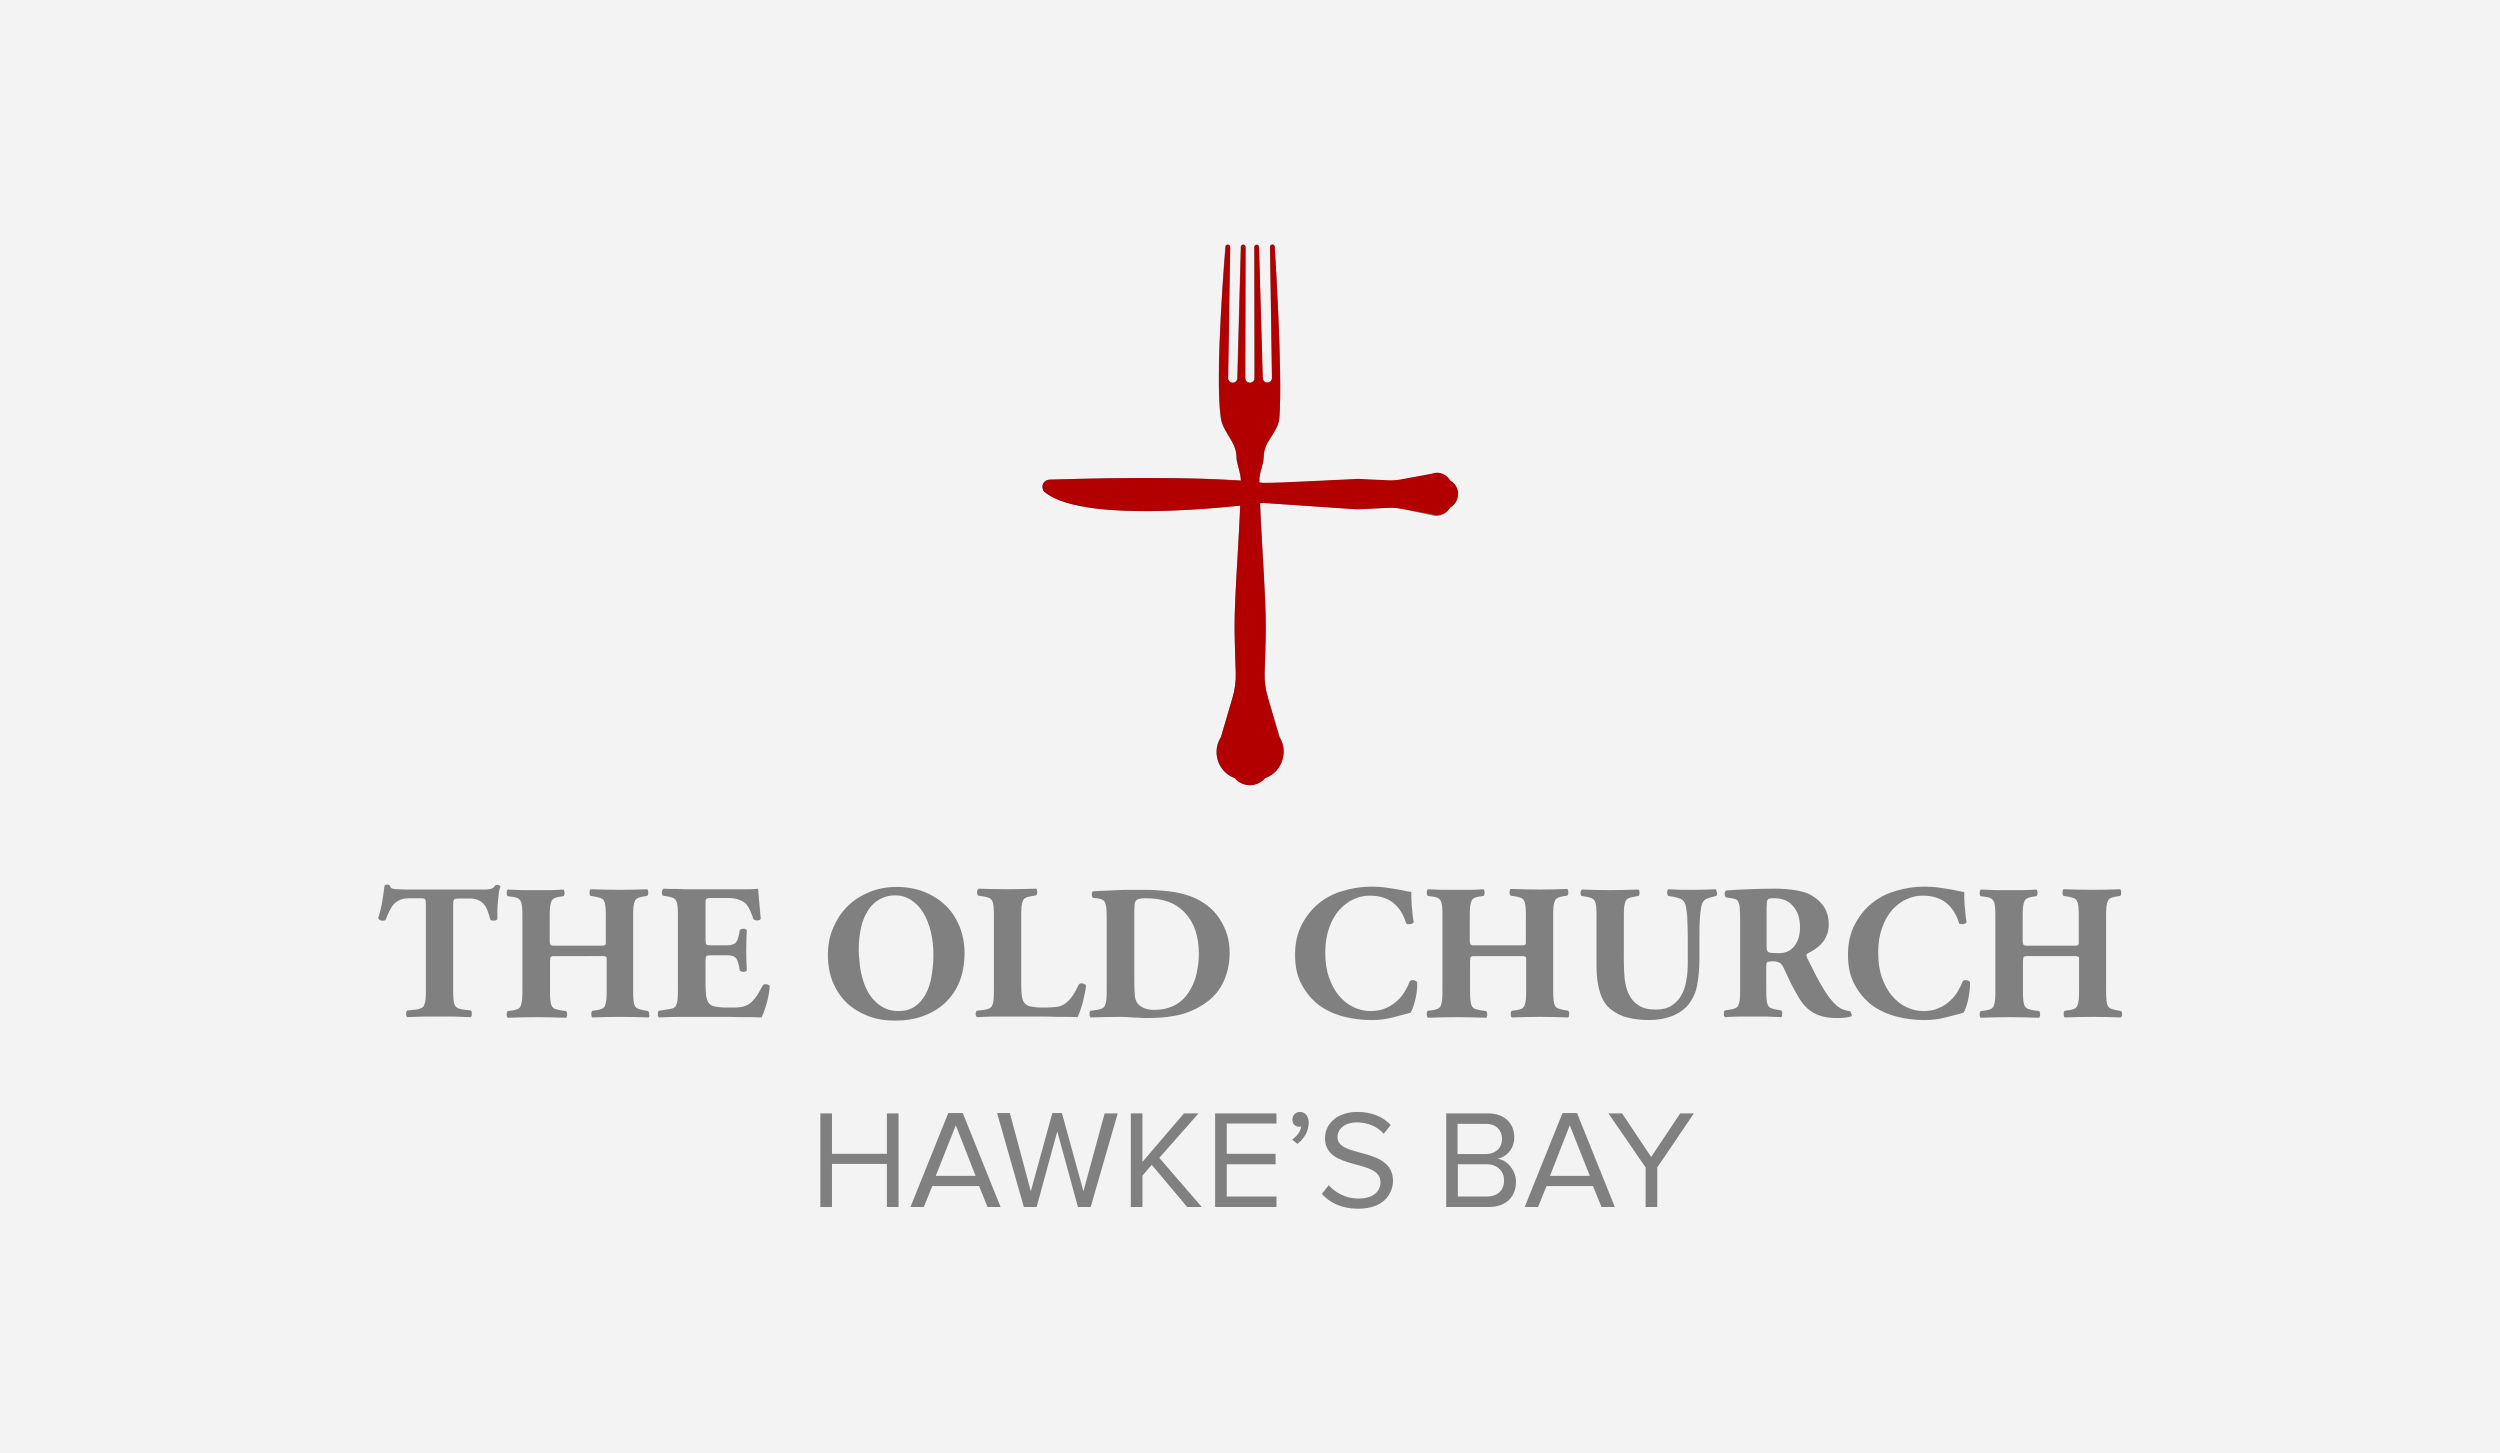 <?xml version="1.0" encoding="utf-8"?>
<!-- Generator: Adobe Illustrator 18.1.0, SVG Export Plug-In . SVG Version: 6.00 Build 0)  -->
<!DOCTYPE svg PUBLIC "-//W3C//DTD SVG 1.1//EN" "http://www.w3.org/Graphics/SVG/1.1/DTD/svg11.dtd">
<svg version="1.1" id="Layer_2" xmlns="http://www.w3.org/2000/svg" xmlns:xlink="http://www.w3.org/1999/xlink" x="0px" y="0px"
	 viewBox="0 0 860 500" style="enable-background:new 0 0 860 500;" xml:space="preserve">
<rect x="0" y="0" width="860" height="500" fill="#808080" stroke="none"/>
<style type="text/css">
	.st0{opacity:0.9;fill:#FFFFFF;}
	.st1{fill:#B20000;}
</style>
<g>
	<polygon class="st0" points="533.2,404.5 546.9,404.5 540,387.1 	"/>
	<path class="st0" d="M516.7,391.8c0-2.9-1.9-5.2-5.6-5.2h-9.7v10.4h9.7C514.8,396.9,516.7,394.7,516.7,391.8z"/>
	<path class="st0" d="M511.4,400.5h-9.9v11.1h9.9c3.8,0,6-2.1,6-5.6C517.4,403.1,515.3,400.5,511.4,400.5z"/>
	<polygon class="st0" points="321.9,404.5 335.6,404.5 328.8,387.1 	"/>
	<path class="st0" d="M296.5,335.8c0.4,1.6,0.9,3.1,1.6,4.5c0.7,1.5,1.5,2.7,2.6,3.8c1,1.1,2.2,2,3.6,2.7c1.4,0.7,3,1,4.8,1
		c2.2,0,4-0.5,5.5-1.5c1.5-1,2.8-2.4,3.7-4.1c1-1.7,1.7-3.8,2.1-6.1c0.4-2.3,0.7-4.9,0.7-7.6c0-2.8-0.3-5.5-0.9-8
		c-0.6-2.5-1.5-4.7-2.6-6.5c-1.1-1.9-2.5-3.3-4.2-4.4c-1.6-1.1-3.5-1.6-5.5-1.6s-3.8,0.5-5.4,1.4c-1.6,0.9-2.9,2.2-3.9,3.8
		c-1.1,1.7-1.9,3.6-2.4,5.9c-0.5,2.3-0.8,4.8-0.8,7.6c0,1.3,0.1,2.8,0.3,4.3C295.8,332.7,296.1,334.3,296.5,335.8z"/>
	<path class="st0" d="M394.1,309c-1.9,0-3,0.3-3.4,0.9c-0.2,0.3-0.4,0.7-0.4,1.4c0,0.6-0.1,1.5-0.1,2.5v24.2c0,1.9,0.1,3.4,0.2,4.6
		c0.1,1.2,0.5,2.1,1.1,2.8c0.6,0.7,1.4,1.1,2.3,1.5c0.9,0.3,2,0.5,3.2,0.5c2.9,0,5.3-0.6,7.3-1.7c2-1.1,3.5-2.6,4.7-4.5
		c1.2-1.9,2.1-3.9,2.6-6.2c0.5-2.3,0.8-4.5,0.8-6.8c0-6-1.5-10.6-4.6-14C404.6,310.6,400.1,309,394.1,309z"/>
	<path class="st0" d="M610.5,309c-0.7,0-1.2,0-1.6,0.1c-0.4,0-0.7,0.2-0.8,0.4c-0.2,0.2-0.3,0.6-0.3,1c0,0.4-0.1,1.1-0.1,1.9v12.9
		c0,0.6,0,1,0.1,1.4c0.1,0.3,0.2,0.6,0.5,0.8c0.3,0.2,0.7,0.3,1.2,0.3c0.6,0,1.3,0.1,2.3,0.1c1.2,0,2.2-0.2,2.9-0.5
		c0.8-0.3,1.5-0.8,2.1-1.4c0.6-0.6,1.1-1.4,1.6-2.5c0.5-1.1,0.8-2.7,0.8-4.6c0-3-0.8-5.4-2.4-7.2C615.2,309.8,613.1,309,610.5,309z"
		/>
	<path class="st0" d="M0,0v500h860V0H0z M336,347.7l2.5-0.3c0.8-0.1,1.3-0.3,1.8-0.5c0.4-0.2,0.8-0.5,1-1c0.2-0.5,0.4-1.1,0.5-2
		c0.1-0.9,0.1-2.1,0.1-3.6v-24.7c0-1.5,0-2.8-0.1-3.6c-0.1-0.9-0.2-1.6-0.5-2.1c-0.2-0.5-0.6-0.8-1-1c-0.4-0.2-1-0.3-1.8-0.5
		l-1.9-0.3c-0.4-0.2-0.5-0.6-0.5-1.2c0-0.6,0.2-0.9,0.6-1.2c3.4,0.1,6.8,0.2,9.9,0.2c3.2,0,6.5-0.1,9.8-0.2c0.3,0.2,0.4,0.6,0.4,1.2
		c0,0.5-0.1,0.9-0.4,1.1l-1.7,0.3c-0.8,0.1-1.3,0.3-1.8,0.5c-0.4,0.2-0.8,0.5-1,1c-0.2,0.5-0.4,1.2-0.5,2.1
		c-0.1,0.9-0.1,2.1-0.1,3.6v23.2c0,1.5,0.1,2.8,0.2,3.9c0.2,1.1,0.5,1.9,0.9,2.4c0.2,0.3,0.5,0.5,0.8,0.7c0.3,0.2,0.7,0.4,1.2,0.5
		c0.5,0.1,1.2,0.2,2,0.3c0.8,0.1,1.8,0.1,3,0.1c1.5,0,2.8-0.1,3.8-0.2c1.1-0.1,2-0.4,2.8-0.9c0.8-0.5,1.7-1.3,2.5-2.3
		c0.8-1.1,1.7-2.6,2.6-4.5c0.3-0.4,0.7-0.5,1.3-0.4c0.6,0.1,1,0.4,1.2,0.8c-0.1,0.9-0.2,1.8-0.5,2.9c-0.2,1-0.5,2.1-0.7,3.1
		c-0.3,1-0.6,2-0.9,2.8c-0.3,0.9-0.6,1.5-0.8,2c-0.9,0-1.9-0.1-3.1-0.1c-1.2,0-2.5,0-3.8,0c-1.3,0-2.7-0.1-4.2-0.1
		c-1.4,0-2.8,0-4.2,0h-8.9c-1.5,0-3.2,0-4.8,0c-1.7,0-3.6,0.1-5.6,0.2c-0.3-0.2-0.5-0.6-0.5-1.2C335.7,348.3,335.8,347.9,336,347.7z
		 M286.6,319.2c1.2-2.8,2.8-5.3,4.9-7.4c2.1-2.1,4.6-3.7,7.5-4.9s6.1-1.8,9.5-1.8c3.4,0,6.6,0.6,9.4,1.7c2.8,1.1,5.3,2.7,7.4,4.7
		c2.1,2,3.6,4.4,4.8,7.2c1.1,2.8,1.7,5.9,1.7,9.2c0,3.6-0.6,6.9-1.7,9.7c-1.1,2.8-2.8,5.3-4.9,7.3c-2.1,2-4.6,3.5-7.6,4.6
		c-2.9,1.1-6.2,1.6-9.8,1.6c-3.3,0-6.4-0.5-9.2-1.6c-2.8-1.1-5.3-2.6-7.3-4.5c-2-1.9-3.6-4.3-4.8-7.1c-1.1-2.8-1.7-5.9-1.7-9.4
		C284.8,325,285.4,322,286.6,319.2z M171.6,307.1c-0.1,0.9-0.2,1.9-0.3,2.9c-0.1,1-0.2,2.1-0.2,3.2s0,2.1,0,3
		c-0.2,0.3-0.6,0.5-1.2,0.5c-0.6,0-1.1-0.1-1.2-0.3c-0.3-1.1-0.6-2-0.9-2.9c-0.3-0.9-0.7-1.7-1.2-2.3c-0.5-0.6-1.1-1.1-1.9-1.5
		c-0.8-0.4-1.8-0.6-3-0.6h-4c-0.8,0-1.3,0.1-1.5,0.3c-0.2,0.2-0.3,0.7-0.3,1.6v29.2c0,1.5,0,2.8,0.1,3.6c0.1,0.9,0.2,1.6,0.5,2
		c0.2,0.5,0.6,0.8,1,1c0.4,0.2,1,0.3,1.8,0.5l2.7,0.3c0.2,0.2,0.3,0.6,0.3,1.2c0,0.5-0.1,0.9-0.3,1.1c-2.2-0.1-4.1-0.1-5.8-0.2
		c-1.7,0-3.3,0-4.8,0c-1.6,0-3.3,0-5.1,0c-1.8,0-3.9,0.1-6.2,0.2c-0.3-0.2-0.4-0.6-0.4-1.1c0-0.6,0.1-1,0.4-1.2l3-0.3
		c0.8-0.1,1.3-0.3,1.8-0.5c0.4-0.2,0.8-0.5,1-1c0.2-0.5,0.4-1.1,0.5-2c0.1-0.9,0.1-2.1,0.1-3.6v-29.2c0-0.8-0.1-1.3-0.2-1.6
		c-0.1-0.2-0.6-0.4-1.4-0.4h-4.1c-1.2,0-2.2,0.2-3,0.5c-0.8,0.3-1.6,0.8-2.2,1.4c-0.6,0.6-1.1,1.4-1.6,2.4c-0.5,1-0.9,2-1.4,3.2
		c-0.4,0.2-0.8,0.3-1.4,0.2c-0.5-0.1-0.9-0.4-1.1-0.8c0.7-2.3,1.2-4.4,1.5-6.4c0.3-2,0.5-3.6,0.7-4.9c0.3-0.2,0.6-0.3,0.9-0.3
		c0.4,0,0.7,0.1,0.9,0.3c0.1,0.3,0.2,0.5,0.3,0.7c0.1,0.2,0.4,0.3,0.7,0.4c0.4,0.1,0.9,0.2,1.6,0.2c0.7,0,1.7,0.1,2.9,0.1h24.7
		c1.1,0,2,0,2.7,0c0.7,0,1.3-0.1,1.7-0.2c0.4-0.1,0.8-0.2,1-0.4c0.2-0.2,0.4-0.5,0.6-0.8c0.3-0.1,0.6-0.2,0.9-0.2
		c0.2,0,0.4,0.1,0.6,0.2c0.2,0.1,0.3,0.2,0.4,0.3C171.9,305.5,171.7,306.2,171.6,307.1z M223.1,350c-3.3-0.1-6.5-0.2-9.6-0.2
		c-3.3,0-6.6,0.1-9.7,0.2c-0.3-0.2-0.4-0.6-0.4-1.1c0-0.6,0.1-1,0.4-1.2l1.5-0.2c0.8-0.1,1.3-0.3,1.8-0.5c0.4-0.2,0.8-0.5,1-1
		c0.2-0.5,0.4-1.2,0.5-2.1s0.1-2.1,0.1-3.6v-9.5c0-0.4,0-0.8,0-1.1c0-0.3-0.1-0.5-0.3-0.6c-0.2-0.1-0.5-0.2-0.8-0.2
		c-0.4,0-0.9,0-1.6,0H192c-0.7,0-1.2,0-1.6,0c-0.4,0-0.7,0.1-0.8,0.2c-0.2,0.1-0.3,0.3-0.3,0.6c0,0.3-0.1,0.6-0.1,1.1v9.5
		c0,1.5,0,2.8,0.1,3.6c0.1,0.9,0.2,1.6,0.5,2.1c0.2,0.5,0.6,0.8,1,1c0.4,0.2,1,0.3,1.8,0.5l2.1,0.3c0.3,0.2,0.4,0.6,0.4,1.2
		c0,0.5-0.1,0.9-0.4,1.1c-3.8-0.1-7.2-0.2-10.1-0.2c-3.2,0-6.5,0.1-9.9,0.2c-0.3-0.2-0.4-0.6-0.4-1.1c0-0.6,0.1-1,0.4-1.2l1.6-0.2
		c0.8-0.1,1.3-0.3,1.8-0.5c0.4-0.2,0.8-0.5,1-1c0.2-0.5,0.4-1.2,0.5-2.1s0.1-2.1,0.1-3.6v-24.7c0-1.5,0-2.8-0.1-3.6
		s-0.2-1.6-0.5-2.1c-0.2-0.5-0.6-0.8-1-1c-0.4-0.2-1-0.4-1.8-0.5l-1.6-0.2c-0.3-0.2-0.4-0.6-0.4-1.1c0-0.6,0.1-1,0.4-1.2
		c1.6,0.1,3.3,0.1,5,0.2c1.7,0,3.3,0,4.9,0c1.5,0,3,0,4.6,0c1.6,0,3.1-0.1,4.6-0.2c0.3,0.2,0.4,0.6,0.4,1.2c0,0.5-0.1,0.9-0.4,1.1
		l-1.4,0.2c-0.7,0.1-1.3,0.3-1.7,0.5c-0.4,0.2-0.8,0.5-1,1c-0.2,0.5-0.4,1.2-0.5,2.1c-0.1,0.9-0.1,2.1-0.1,3.6v7.7
		c0,0.5,0,0.9,0.1,1.1c0,0.3,0.2,0.5,0.3,0.6c0.2,0.1,0.5,0.2,0.8,0.2c0.4,0,0.9,0,1.6,0h13.8c0.7,0,1.2,0,1.6,0
		c0.4,0,0.7-0.1,0.8-0.2c0.2-0.1,0.3-0.3,0.3-0.6c0-0.3,0-0.6,0-1.1v-7.7c0-1.5,0-2.8-0.1-3.6s-0.2-1.6-0.5-2.1
		c-0.2-0.5-0.6-0.8-1-1c-0.4-0.2-1-0.3-1.8-0.5l-1.8-0.3c-0.3-0.2-0.4-0.6-0.4-1.1c0-0.6,0.1-1,0.4-1.2c3.6,0.1,7,0.2,10.1,0.2
		c3.2,0,6.3-0.1,9.3-0.2c0.3,0.2,0.4,0.6,0.4,1.2c0,0.5-0.1,0.9-0.4,1.1l-1.3,0.2c-0.8,0.1-1.4,0.3-1.8,0.5c-0.5,0.2-0.8,0.5-1.1,1
		c-0.2,0.5-0.4,1.2-0.5,2.1c-0.1,0.9-0.1,2.1-0.1,3.6v24.7c0,1.5,0,2.8,0.1,3.6c0.1,0.9,0.2,1.6,0.5,2.1c0.2,0.5,0.6,0.8,1.1,1
		c0.5,0.2,1.1,0.3,1.8,0.5l1.6,0.3c0.3,0.2,0.4,0.6,0.4,1.2C223.5,349.4,223.4,349.8,223.1,350z M264.4,342.3c-0.2,1-0.4,2.1-0.7,3
		c-0.3,1-0.6,1.9-0.9,2.8c-0.3,0.8-0.6,1.5-0.8,1.9c-0.9,0-1.9-0.1-3.1-0.1c-1.2,0-2.5,0-3.8,0c-1.3,0-2.7-0.1-4.2-0.1
		c-1.4,0-2.8,0-4.2,0h-8.6c-1.6,0-3.3,0-5,0c-1.7,0-3.9,0.1-6.4,0.2c-0.3-0.2-0.4-0.6-0.4-1.2c0-0.6,0.1-0.9,0.4-1.1l3.1-0.5
		c0.8-0.1,1.3-0.2,1.8-0.4c0.4-0.2,0.8-0.5,1-1c0.2-0.5,0.4-1.1,0.5-2c0.1-0.9,0.1-2.1,0.1-3.6v-24.7c0-1.5,0-2.7-0.1-3.6
		s-0.2-1.6-0.5-2c-0.2-0.5-0.6-0.8-1-1c-0.4-0.2-1-0.3-1.8-0.5l-1.7-0.3c-0.3-0.2-0.5-0.6-0.4-1.2c0-0.6,0.2-0.9,0.6-1.2
		c0.8,0,1.6,0.1,2.4,0.1c0.8,0,1.6,0,2.4,0c0.8,0,1.6,0.1,2.4,0.1c0.8,0,1.6,0,2.4,0h14c2.1,0,4,0,5.7,0c1.7,0,2.7-0.1,3.2-0.2
		c0,0.3,0,0.7,0.1,1.4c0.1,0.7,0.1,1.5,0.2,2.5c0.1,0.9,0.2,2,0.3,3.1c0.1,1.1,0.2,2.2,0.3,3.3c-0.1,0.4-0.5,0.6-1.1,0.6
		c-0.6,0.1-1-0.1-1.4-0.4c-0.4-1.1-0.8-2.2-1.2-3.1c-0.4-0.9-0.9-1.6-1.3-2.1c-0.6-0.6-1.4-1.1-2.5-1.5c-1-0.4-2.4-0.6-4-0.6h-5.3
		c-0.5,0-1,0-1.3,0.1c-0.3,0-0.5,0.1-0.7,0.3c-0.1,0.2-0.2,0.4-0.2,0.8c0,0.4,0,0.8,0,1.5v11.6c0,0.9,0.1,1.5,0.3,1.7
		c0.2,0.2,0.7,0.3,1.6,0.3h4.6c0.8,0,1.5,0,2.1-0.1c0.6-0.1,1-0.3,1.4-0.5c0.4-0.2,0.6-0.6,0.9-1.1c0.2-0.5,0.4-1.1,0.6-1.9l0.3-1.7
		c0.1-0.1,0.3-0.2,0.5-0.3c0.2-0.1,0.5-0.1,0.7-0.1c0.3,0,0.5,0,0.7,0.1c0.2,0.1,0.4,0.2,0.5,0.3c-0.1,2.1-0.2,4.5-0.2,7
		c0,2.6,0.1,4.9,0.2,7c-0.1,0.1-0.2,0.2-0.5,0.3c-0.2,0.1-0.5,0.1-0.7,0.1c-0.3,0-0.5,0-0.7-0.1c-0.2-0.1-0.4-0.2-0.5-0.3l-0.3-1.7
		c-0.2-0.8-0.4-1.4-0.6-1.9c-0.2-0.5-0.5-0.9-0.9-1.1c-0.4-0.3-0.8-0.4-1.4-0.5c-0.6-0.1-1.2-0.1-2.1-0.1h-4.6
		c-0.9,0-1.4,0.1-1.6,0.3c-0.2,0.2-0.3,0.8-0.3,1.8v7.9c0,1.5,0.1,2.8,0.2,3.9c0.2,1,0.4,1.8,0.8,2.4c0.2,0.3,0.5,0.6,0.8,0.8
		c0.3,0.2,0.7,0.4,1.2,0.5c0.5,0.1,1.2,0.2,2,0.3c0.8,0.1,1.8,0.1,3,0.1c1.5,0,2.7,0,3.7-0.1c1-0.1,2-0.4,2.9-0.9s1.7-1.3,2.5-2.3
		s1.6-2.5,2.6-4.3c0.3-0.4,0.7-0.5,1.3-0.4c0.6,0.1,1,0.3,1.1,0.7C264.7,340.3,264.6,341.3,264.4,342.3z M309.1,415.2h-4v-14.8
		h-18.9v14.8h-4V383h4v13.9h18.9V383h4V415.2z M339.7,415.2l-2.9-7.2h-16.1l-2.9,7.2h-4.6l13-32.3h5l13,32.3H339.7z M375.2,415.2
		h-4.4l-7.1-26l-7.1,26h-4.4l-9.2-32.3h4.4l7.2,26.9l7.4-26.9h3.3l7.4,26.9L380,383h4.5L375.2,415.2z M408.4,415.2l-12.2-14.5
		l-3.2,3.7v10.8h-4V383h4v16.7l14.3-16.7h5l-13.5,15.3l14.6,16.9H408.4z M411.2,347.1c-2.3,1.1-4.7,2-7.5,2.4
		c-2.7,0.5-5.8,0.7-9.3,0.7c-0.8,0-1.5,0-2.4-0.1c-0.8,0-1.6-0.1-2.4-0.1c-1.5-0.1-2.8-0.2-4.1-0.2c-3.1,0-6.6,0.1-10.3,0.2
		c-0.3-0.2-0.4-0.6-0.4-1.2c0-0.6,0.1-0.9,0.4-1.1l2.1-0.3c0.8-0.1,1.3-0.3,1.8-0.5c0.4-0.2,0.8-0.5,1-1c0.2-0.5,0.4-1.2,0.5-2
		c0.1-0.9,0.1-2.1,0.1-3.6v-23.5c0-1.6,0-2.9-0.1-3.8c0-1-0.2-1.7-0.4-2.3c-0.2-0.6-0.5-1-1-1.2c-0.4-0.2-1-0.4-1.8-0.5l-1.3-0.1
		c-0.2-0.1-0.3-0.3-0.4-0.5c-0.1-0.2-0.1-0.5-0.1-0.8c0-0.3,0-0.5,0.1-0.7c0.1-0.2,0.2-0.3,0.5-0.3c1.4-0.1,2.7-0.2,4.1-0.2
		c1.4-0.1,2.8-0.1,4.2-0.2c1.4-0.1,2.9-0.1,4.5-0.1c1.5,0,3.2,0,5,0c2.7,0,5.4,0.2,8.1,0.5c2.6,0.3,5.1,0.9,7.4,1.7
		c2.2,0.8,4.1,1.9,5.8,3.2c1.7,1.3,3.1,2.8,4.2,4.5c1.1,1.7,2,3.5,2.6,5.5c0.6,2,0.9,4,0.9,6.1c0,4.5-1,8.4-3,11.8
		S415,345.2,411.2,347.1z M439.1,386.5H422v10.4h16.8v3.6H422v11.1h17.1v3.6H418V383h21.1V386.5z M435.2,267.6
		c-1.2,1.5-3.1,2.5-5.2,2.5s-4-1-5.2-2.5c-3.7-1.3-6.3-4.8-6.3-9c0-1.9,0.5-3.6,1.5-5.1l4-13.6c0.8-2.7,1.2-5.5,1.1-8.4
		c0,0-0.4-11.5-0.4-15.3c-0.1-10.3,1.4-27.7,1.9-42.3c-17,1.8-56.1,4.8-67.3-4.7c-0.5-0.4-0.7-1.1-0.7-1.8c0-1.3,1.2-2.4,2.5-2.4
		c35.9-1.1,56-0.4,65.7,0.3c0-3-1.5-5.8-1.5-8.1c0-5.4-4.7-8.3-5.4-13.6c-2.1-14.5,1.6-58.7,1.6-58.7c0-0.5,0.4-0.8,0.8-0.8
		c0.5,0,0.8,0.4,0.8,0.8l-0.7,45.1c0,0.9,0.7,1.6,1.6,1.6c0.9,0,1.6-0.7,1.6-1.6l1.2-45.1c0-0.5,0.4-0.8,0.8-0.8
		c0.5,0,0.8,0.4,0.8,0.8l-0.1,45.1c0,0.9,0.7,1.6,1.6,1.6c0.9,0,1.6-0.7,1.6-1.6L431.5,85c0-0.5,0.4-0.8,0.8-0.8s0.8,0.4,0.8,0.8
		l1.2,45.1c0,0.9,0.7,1.6,1.6,1.6c0.9,0,1.6-0.7,1.6-1.6L436.9,85c0-0.5,0.4-0.8,0.8-0.8s0.8,0.4,0.8,0.8c0,0,2.8,44.1,1.6,58.7
		c-0.4,5.3-5.4,8-5.4,13.6c0,2.4-1.5,5.1-1.5,8.2c0,0.2,0,0.4,0,0.6c0.8,0.1,1.2,0.2,1.2,0.2c6.9,0,25.7-1.2,31.2-1.3c1,0,2,0,3,0
		l8.5,0.4c1.6,0.1,3.2,0,4.8-0.3l10.3-1.9c0.6-0.2,1.2-0.3,1.9-0.3c2,0,3.7,1.1,4.6,2.7c1.6,0.9,2.7,2.6,2.7,4.6
		c0,2-1.1,3.7-2.7,4.6c-0.9,1.6-2.6,2.7-4.6,2.7c-0.7,0-1.3-0.1-1.9-0.3L482,175c-1.6-0.3-3.2-0.4-4.8-0.3l-8.3,0.4
		c-1.2,0.1-2.5,0.1-3.7,0l-30.7-2.1c0,0-0.4,0-1,0.1c0.6,14.8,2,32.7,2,43.1c0,3.8-0.4,15.3-0.4,15.3c-0.1,2.8,0.3,5.6,1.1,8.4
		l4,13.6c0.9,1.5,1.5,3.2,1.5,5.1C441.5,262.7,438.9,266.2,435.2,267.6z M446.3,393.5l-1.8-1.5c1.6-1,3-3,3.1-4.5
		c-0.1,0-0.4,0.1-0.7,0.1c-1.4,0-2.3-1-2.3-2.5c0-1.4,1.1-2.6,2.6-2.6c1.6,0,3,1.3,3,3.7C450.2,389.1,448.5,391.9,446.3,393.5z
		 M467.1,415.8c-5.6,0-9.7-2.1-12.4-5.1l2.4-3c2.1,2.4,5.6,4.6,10.2,4.6c5.8,0,7.6-3.1,7.6-5.6c0-8.3-19.1-3.7-19.1-15.2
		c0-5.3,4.7-9,11.1-9c4.9,0,8.8,1.6,11.5,4.5l-2.4,3c-2.4-2.7-5.8-3.9-9.3-3.9c-3.9,0-6.6,2.1-6.6,5.1c0,7.3,19.1,3.1,19.1,15.1
		C479,411,475.8,415.8,467.1,415.8z M486.7,344.5c-0.5,1.9-1,3.2-1.5,3.9c-1.8,0.5-3.9,1-6.1,1.6c-2.3,0.6-4.7,0.9-7.3,0.9
		c-3.3,0-6.5-0.4-9.6-1.2c-3.1-0.8-5.9-2.1-8.3-3.8c-2.4-1.8-4.4-4.1-6-7c-1.6-2.8-2.4-6.3-2.4-10.4c0-4.1,0.8-7.5,2.3-10.4
		c1.5-2.9,3.4-5.3,5.7-7.2c2.4-2,5.2-3.5,8.4-4.4c3.2-1,6.5-1.5,10-1.5c1.7,0,3.2,0.1,4.7,0.3c1.5,0.2,2.8,0.4,3.9,0.6
		c1.1,0.2,2.2,0.4,3,0.6c0.9,0.2,1.5,0.3,2,0.3c0,0.3,0,0.8,0,1.6c0,0.8,0.1,1.6,0.1,2.6c0.1,1,0.2,2,0.3,3.1
		c0.1,1.1,0.2,2.1,0.4,3.1c-0.1,0.2-0.2,0.4-0.5,0.5c-0.2,0.1-0.5,0.2-0.7,0.2c-0.3,0-0.5,0-0.8,0c-0.2,0-0.4-0.1-0.6-0.3
		c-0.9-3.1-2.4-5.4-4.5-7.1c-2.1-1.6-4.8-2.4-8-2.4c-1.9,0-3.7,0.4-5.5,1.2c-1.8,0.8-3.4,2-4.9,3.6c-1.4,1.6-2.6,3.6-3.5,6.1
		c-0.9,2.4-1.4,5.3-1.4,8.6s0.4,6.2,1.3,8.7c0.9,2.5,2,4.6,3.5,6.3c1.4,1.7,3.1,3,5,3.9c1.9,0.9,3.8,1.3,5.8,1.3c2,0,3.7-0.3,5.2-1
		c1.5-0.6,2.8-1.5,3.9-2.5c1.1-1,2-2.1,2.7-3.3c0.7-1.2,1.3-2.4,1.7-3.5c0.3-0.3,0.7-0.4,1.3-0.3c0.6,0.1,1,0.3,1.2,0.7
		C487.6,340.5,487.2,342.7,486.7,344.5z M490.8,348.9c0-0.6,0.1-1,0.4-1.2l1.6-0.2c0.8-0.1,1.3-0.3,1.8-0.5c0.4-0.2,0.8-0.5,1-1
		c0.2-0.5,0.4-1.2,0.5-2.1c0.1-0.9,0.1-2.1,0.1-3.6v-24.7c0-1.5,0-2.8-0.1-3.6c-0.1-0.9-0.2-1.6-0.5-2.1c-0.2-0.5-0.6-0.8-1-1
		c-0.4-0.2-1-0.4-1.8-0.5l-1.6-0.2c-0.3-0.2-0.4-0.6-0.4-1.1c0-0.6,0.1-1,0.4-1.2c1.6,0.1,3.3,0.1,5,0.2c1.7,0,3.3,0,4.9,0
		c1.5,0,3,0,4.6,0c1.6,0,3.1-0.1,4.6-0.2c0.3,0.2,0.4,0.6,0.4,1.2c0,0.5-0.1,0.9-0.4,1.1l-1.4,0.2c-0.7,0.1-1.3,0.3-1.7,0.5
		c-0.4,0.2-0.8,0.5-1,1c-0.2,0.5-0.4,1.2-0.5,2.1s-0.1,2.1-0.1,3.6v7.7c0,0.5,0,0.9,0.1,1.1c0,0.3,0.2,0.5,0.3,0.6
		c0.2,0.1,0.5,0.2,0.8,0.2c0.4,0,0.9,0,1.6,0h13.8c0.7,0,1.2,0,1.6,0c0.4,0,0.7-0.1,0.8-0.2c0.2-0.1,0.3-0.3,0.3-0.6
		c0-0.3,0-0.6,0-1.1v-7.7c0-1.5,0-2.8-0.1-3.6c-0.1-0.9-0.2-1.6-0.5-2.1c-0.2-0.5-0.6-0.8-1-1c-0.4-0.2-1-0.3-1.8-0.5l-1.8-0.3
		c-0.3-0.2-0.4-0.6-0.4-1.1c0-0.6,0.1-1,0.4-1.2c3.6,0.1,7,0.2,10.1,0.2c3.2,0,6.3-0.1,9.3-0.2c0.3,0.2,0.4,0.6,0.4,1.2
		c0,0.5-0.1,0.9-0.4,1.1l-1.3,0.2c-0.8,0.1-1.4,0.3-1.8,0.5c-0.5,0.2-0.8,0.5-1.1,1c-0.2,0.5-0.4,1.2-0.5,2.1
		c-0.1,0.9-0.1,2.1-0.1,3.6v24.7c0,1.5,0,2.8,0.1,3.6c0.1,0.9,0.2,1.6,0.5,2.1c0.2,0.5,0.6,0.8,1.1,1c0.5,0.2,1.1,0.3,1.8,0.5
		l1.6,0.3c0.3,0.2,0.4,0.6,0.4,1.2c0,0.5-0.1,0.9-0.4,1.1c-3.3-0.1-6.5-0.2-9.6-0.2c-3.3,0-6.6,0.1-9.7,0.2
		c-0.3-0.2-0.4-0.6-0.4-1.1c0-0.6,0.1-1,0.4-1.2l1.5-0.2c0.8-0.1,1.3-0.3,1.8-0.5c0.4-0.2,0.8-0.5,1-1c0.2-0.5,0.4-1.2,0.5-2.1
		c0.1-0.9,0.1-2.1,0.1-3.6v-9.5c0-0.4,0-0.8,0-1.1c0-0.3-0.1-0.5-0.3-0.6c-0.2-0.1-0.5-0.2-0.8-0.2c-0.4,0-0.9,0-1.6,0h-13.8
		c-0.7,0-1.2,0-1.6,0c-0.4,0-0.7,0.1-0.8,0.2c-0.2,0.1-0.3,0.3-0.3,0.6c0,0.3-0.1,0.6-0.1,1.1v9.5c0,1.5,0,2.8,0.1,3.6
		s0.2,1.6,0.5,2.1c0.2,0.5,0.6,0.8,1,1c0.4,0.2,1,0.3,1.8,0.5l2.1,0.3c0.3,0.2,0.4,0.6,0.4,1.2c0,0.5-0.1,0.9-0.4,1.1
		c-3.8-0.1-7.2-0.2-10.1-0.2c-3.2,0-6.5,0.1-9.9,0.2C490.9,349.8,490.8,349.4,490.8,348.9z M512.2,415.2h-14.7V383h14.4
		c5.6,0,9,3.4,9,8.2c0,4.1-2.7,6.8-5.7,7.4c3.4,0.5,6.3,4.1,6.3,7.9C521.5,411.7,518.1,415.2,512.2,415.2z M550.9,415.2l-2.9-7.2
		H532l-2.9,7.2h-4.6l13-32.3h5l13,32.3H550.9z M570.1,401.6v13.6h-4v-13.6L553.3,383h4.7l10,15l10-15h4.7L570.1,401.6z M590.4,308.2
		l-1.2,0.3c-0.9,0.2-1.6,0.5-2.2,0.7c-0.6,0.3-1.1,0.8-1.4,1.5c-0.4,0.9-0.6,2.5-0.8,4.7c-0.2,2.3-0.2,4.7-0.2,7.4v7.4
		c0,3.1-0.3,6.1-0.8,8.8c-0.5,2.7-1.7,5.1-3.5,7.2c-1.5,1.5-3.3,2.7-5.6,3.5c-2.3,0.8-4.8,1.2-7.5,1.2c-2.5,0-4.9-0.3-7.1-0.8
		s-4.2-1.5-6-2.9c-1.7-1.4-3-3.4-3.7-5.8c-0.8-2.5-1.2-5.5-1.2-9.1v-16.6c0-1.5,0-2.8-0.1-3.6c-0.1-0.9-0.2-1.6-0.5-2.1
		c-0.2-0.5-0.6-0.8-1-1c-0.4-0.2-1-0.3-1.8-0.5l-1.7-0.3c-0.3-0.2-0.4-0.6-0.4-1.1c0-0.5,0.2-0.9,0.5-1.1c3.2,0.1,6.4,0.2,9.7,0.2
		c3.3,0,6.5-0.1,9.7-0.2c0.3,0.2,0.4,0.6,0.4,1.1c0,0.5-0.1,0.9-0.4,1.1l-1.6,0.3c-0.8,0.1-1.3,0.3-1.8,0.5c-0.4,0.2-0.8,0.5-1,1
		c-0.2,0.5-0.4,1.2-0.5,2.1c-0.1,0.9-0.1,2.1-0.1,3.6V331c0,1.9,0.1,3.9,0.3,5.8c0.2,1.9,0.7,3.7,1.4,5.2c0.7,1.5,1.8,2.8,3.3,3.8
		c1.5,1,3.4,1.5,6,1.5c2.1,0,3.9-0.4,5.3-1.3c1.4-0.9,2.6-2,3.4-3.5c0.9-1.5,1.5-3.3,1.8-5.3c0.4-2,0.5-4.1,0.5-6.4v-8
		c0-2.7-0.1-5.2-0.2-7.4c-0.2-2.3-0.4-3.8-0.8-4.7c-0.3-0.7-0.8-1.2-1.5-1.5c-0.7-0.3-1.5-0.5-2.4-0.7l-1.8-0.3
		c-0.3-0.3-0.4-0.7-0.4-1.2c0-0.5,0.1-0.9,0.4-1.1c1.8,0.1,3.4,0.1,4.8,0.2c1.4,0,2.7,0,4.1,0c2.4,0,4.9-0.1,7.4-0.2
		c0.2,0.2,0.3,0.6,0.4,1.1C590.8,307.5,590.6,307.9,590.4,308.2z M636.9,349.6c-0.5,0.2-1.3,0.4-2.3,0.5c-1,0.1-2,0.1-3,0.1
		c-3,0-5.6-0.6-7.6-1.7c-2-1.1-3.8-2.9-5.2-5.3c-1.1-1.8-2-3.5-2.8-5.1c-0.8-1.7-1.6-3.4-2.4-5.1c-0.4-0.9-0.9-1.5-1.4-1.8
		c-0.6-0.3-1.2-0.5-2.1-0.5c-1.1,0-1.8,0.1-2.1,0.2c-0.2,0.2-0.4,0.6-0.4,1.2v8.1c0,1.5,0,2.8,0.1,3.6c0.1,0.9,0.2,1.5,0.5,2
		c0.2,0.5,0.6,0.8,1,1c0.4,0.2,1,0.3,1.8,0.5l1.8,0.3c0.2,0.2,0.3,0.6,0.3,1.1c0,0.6-0.1,1-0.3,1.2c-1.8-0.1-3.4-0.1-5-0.2
		c-1.6,0-3.1,0-4.7,0c-1.7,0-3.3,0-4.8,0c-1.5,0-3.1,0.1-4.9,0.2c-0.3-0.2-0.4-0.6-0.4-1.2c0-0.6,0.1-0.9,0.4-1.1l1.8-0.3
		c0.8-0.1,1.3-0.3,1.8-0.5c0.4-0.2,0.8-0.5,1-1c0.2-0.5,0.4-1.2,0.5-2c0.1-0.9,0.1-2.1,0.1-3.6v-23.5c0-1.6,0-2.9-0.1-3.9
		c0-1-0.2-1.8-0.4-2.3c-0.2-0.5-0.5-0.9-0.9-1.1c-0.4-0.2-0.9-0.3-1.6-0.4l-1.8-0.3c-0.4-0.2-0.5-0.6-0.5-1.2c0-0.6,0.2-1,0.6-1.2
		c2.5-0.2,5.1-0.3,7.7-0.4c2.6-0.1,5.5-0.2,8.7-0.2c2.8,0,5.4,0.2,7.7,0.6c2.3,0.4,4.1,1,5.3,1.8c3.9,2.3,5.8,5.6,5.8,9.8
		c0,1.5-0.2,2.7-0.7,3.8c-0.4,1.1-1,2-1.7,2.8c-0.7,0.8-1.4,1.4-2.3,2c-0.8,0.5-1.6,1-2.4,1.4c-0.4,0.2-0.5,0.4-0.6,0.6
		c0,0.2,0.1,0.5,0.2,0.9c2.2,4.5,4,8,5.6,10.6c1.5,2.6,3.1,4.6,4.7,6c0.9,0.7,1.7,1.2,2.5,1.4c0.8,0.2,1.4,0.4,1.9,0.4
		c0.3,0.2,0.5,0.5,0.5,0.8C637.1,349.1,637.1,349.4,636.9,349.6z M676.9,344.5c-0.5,1.9-1,3.2-1.5,3.9c-1.8,0.5-3.9,1-6.1,1.6
		c-2.3,0.6-4.7,0.9-7.3,0.9c-3.3,0-6.5-0.4-9.6-1.2c-3.1-0.8-5.9-2.1-8.3-3.8c-2.4-1.8-4.4-4.1-6-7c-1.6-2.8-2.4-6.3-2.4-10.4
		c0-4.1,0.8-7.5,2.3-10.4c1.5-2.9,3.4-5.3,5.7-7.2c2.4-2,5.2-3.5,8.4-4.4c3.2-1,6.5-1.5,10-1.5c1.7,0,3.2,0.1,4.7,0.3
		c1.5,0.2,2.8,0.4,3.9,0.6c1.1,0.2,2.2,0.4,3,0.6c0.9,0.2,1.5,0.3,2,0.3c0,0.3,0,0.8,0,1.6c0,0.8,0.1,1.6,0.1,2.6
		c0.1,1,0.2,2,0.3,3.1c0.1,1.1,0.2,2.1,0.4,3.1c-0.1,0.2-0.2,0.4-0.5,0.5c-0.2,0.1-0.5,0.2-0.7,0.2c-0.3,0-0.5,0-0.8,0
		c-0.2,0-0.4-0.1-0.6-0.3c-0.9-3.1-2.4-5.4-4.5-7.1c-2.1-1.6-4.8-2.4-8-2.4c-1.9,0-3.7,0.4-5.5,1.2c-1.8,0.8-3.4,2-4.9,3.6
		c-1.4,1.6-2.6,3.6-3.5,6.1c-0.9,2.4-1.4,5.3-1.4,8.6s0.4,6.2,1.3,8.7c0.9,2.5,2,4.6,3.5,6.3c1.4,1.7,3.1,3,5,3.9
		c1.9,0.9,3.8,1.3,5.8,1.3c2,0,3.7-0.3,5.2-1c1.5-0.6,2.8-1.5,3.9-2.5c1.1-1,2-2.1,2.7-3.3c0.7-1.2,1.3-2.4,1.7-3.5
		c0.3-0.3,0.7-0.4,1.3-0.3c0.6,0.1,1,0.3,1.2,0.7C677.7,340.5,677.3,342.7,676.9,344.5z M729.6,350c-3.3-0.1-6.5-0.2-9.6-0.2
		c-3.3,0-6.6,0.1-9.7,0.2c-0.3-0.2-0.4-0.6-0.4-1.1c0-0.6,0.1-1,0.4-1.2l1.5-0.2c0.8-0.1,1.3-0.3,1.8-0.5c0.4-0.2,0.8-0.5,1-1
		c0.2-0.5,0.4-1.2,0.5-2.1c0.1-0.9,0.1-2.1,0.1-3.6v-9.5c0-0.4,0-0.8,0-1.1c0-0.3-0.1-0.5-0.3-0.6c-0.2-0.1-0.5-0.2-0.8-0.2
		c-0.4,0-0.9,0-1.6,0h-13.8c-0.7,0-1.2,0-1.6,0c-0.4,0-0.7,0.1-0.8,0.2c-0.2,0.1-0.3,0.3-0.3,0.6c0,0.3-0.1,0.6-0.1,1.1v9.5
		c0,1.5,0,2.8,0.1,3.6c0.1,0.9,0.2,1.6,0.5,2.1c0.2,0.5,0.6,0.8,1,1c0.4,0.2,1,0.3,1.8,0.5l2.1,0.3c0.3,0.2,0.4,0.6,0.4,1.2
		c0,0.5-0.1,0.9-0.4,1.1c-3.8-0.1-7.2-0.2-10.1-0.2c-3.2,0-6.5,0.1-9.9,0.2c-0.3-0.2-0.4-0.6-0.4-1.1c0-0.6,0.1-1,0.4-1.2l1.6-0.2
		c0.8-0.1,1.3-0.3,1.8-0.5c0.4-0.2,0.8-0.5,1-1c0.2-0.5,0.4-1.2,0.5-2.1c0.1-0.9,0.1-2.1,0.1-3.6v-24.7c0-1.5,0-2.8-0.1-3.6
		c-0.1-0.9-0.2-1.6-0.5-2.1c-0.2-0.5-0.6-0.8-1-1c-0.4-0.2-1-0.4-1.8-0.5l-1.6-0.2c-0.3-0.2-0.4-0.6-0.4-1.1c0-0.6,0.1-1,0.4-1.2
		c1.6,0.1,3.3,0.1,5,0.2c1.7,0,3.3,0,4.9,0c1.5,0,3,0,4.6,0c1.6,0,3.1-0.1,4.6-0.2c0.3,0.2,0.4,0.6,0.4,1.2c0,0.5-0.1,0.9-0.4,1.1
		l-1.4,0.2c-0.7,0.1-1.3,0.3-1.7,0.5c-0.4,0.2-0.8,0.5-1,1c-0.2,0.5-0.4,1.2-0.5,2.1c-0.1,0.9-0.1,2.1-0.1,3.6v7.7
		c0,0.5,0,0.9,0.1,1.1c0,0.3,0.2,0.5,0.3,0.6c0.2,0.1,0.5,0.2,0.8,0.2c0.4,0,0.9,0,1.6,0h13.8c0.7,0,1.2,0,1.6,0
		c0.4,0,0.7-0.1,0.8-0.2c0.2-0.1,0.3-0.3,0.3-0.6c0-0.3,0-0.6,0-1.1v-7.7c0-1.5,0-2.8-0.1-3.6c-0.1-0.9-0.2-1.6-0.5-2.1
		c-0.2-0.5-0.6-0.8-1-1c-0.4-0.2-1-0.3-1.8-0.5l-1.8-0.3c-0.3-0.2-0.4-0.6-0.4-1.1c0-0.6,0.1-1,0.4-1.2c3.6,0.1,7,0.2,10.1,0.2
		c3.2,0,6.3-0.1,9.3-0.2c0.3,0.2,0.4,0.6,0.4,1.2c0,0.5-0.1,0.9-0.4,1.1l-1.3,0.2c-0.8,0.1-1.4,0.3-1.8,0.5c-0.5,0.2-0.8,0.5-1.1,1
		c-0.2,0.5-0.4,1.2-0.5,2.1c-0.1,0.9-0.1,2.1-0.1,3.6v24.7c0,1.5,0,2.8,0.1,3.6c0.1,0.9,0.2,1.6,0.5,2.1c0.2,0.5,0.6,0.8,1.1,1
		c0.5,0.2,1.1,0.3,1.8,0.5l1.6,0.3c0.3,0.2,0.4,0.6,0.4,1.2C730,349.4,729.9,349.8,729.6,350z"/>
</g>
<g>
	<g>
		<path class="st1" d="M492.3,163l-10.3,1.9c-1.6,0.3-3.2,0.4-4.8,0.3l-8.5-0.4c-1-0.1-2-0.1-3,0c-5.5,0.2-24.2,1.3-31.2,1.3
			c0,0-17.3-2.8-73.4-1.1c-1.3,0-2.5,1.1-2.5,2.4c0,0.7,0.2,1.3,0.7,1.8c14.4,12.2,75.3,3.8,75.3,3.8l30.7,2.1
			c1.2,0.1,2.5,0.1,3.7,0l8.3-0.4c1.6-0.1,3.2,0,4.8,0.3l10.3,1.9c0.6,0.2,1.2,0.3,1.9,0.3c2,0,3.7-1.1,4.6-2.7
			c1.6-0.9,2.7-2.6,2.7-4.6c0-2-1.1-3.7-2.7-4.6c-0.9-1.6-2.6-2.7-4.6-2.7C493.5,162.7,492.9,162.8,492.3,163z"/>
	</g>
	<path class="st1" d="M440.1,253.5l-4-13.6c-0.8-2.7-1.2-5.5-1.1-8.4c0,0,0.4-11.5,0.4-15.3c0.1-12.3-2-35.1-2.2-50.8
		c0-3.1,1.5-5.7,1.5-8.2c0-5.6,5-8.3,5.4-13.6c1.2-14.6-1.6-58.7-1.6-58.7c0-0.5-0.4-0.8-0.8-0.8c-0.5,0-0.8,0.4-0.8,0.8l0.7,45.1
		c0,0.9-0.7,1.6-1.6,1.6s-1.6-0.7-1.6-1.6L433.1,85c0-0.5-0.4-0.8-0.8-0.8c-0.5,0-0.8,0.4-0.8,0.8l0.1,45.1c0,0.9-0.7,1.6-1.6,1.6
		s-1.6-0.7-1.6-1.6l0.1-45.1c0-0.5-0.4-0.8-0.8-0.8c-0.5,0-0.8,0.4-0.8,0.8l-1.2,45.1c0,0.9-0.7,1.6-1.6,1.6s-1.6-0.7-1.6-1.6
		l0.7-45.1c0-0.5-0.4-0.8-0.8-0.8c-0.5,0-0.8,0.4-0.8,0.8c0,0-3.8,44.2-1.6,58.7c0.8,5.3,5.4,8.2,5.4,13.6c0,2.4,1.5,5.2,1.5,8.2
		c-0.2,15.7-2.3,38.4-2.2,50.8c0,3.8,0.4,15.3,0.4,15.3c0.1,2.8-0.3,5.6-1.1,8.4l-4,13.6c-0.9,1.5-1.5,3.2-1.5,5.1
		c0,4.1,2.6,7.7,6.3,9c1.2,1.5,3.1,2.4,5.2,2.4s4-1,5.2-2.4c3.7-1.3,6.3-4.8,6.3-9C441.5,256.7,441,255,440.1,253.5z"/>
</g>
</svg>
